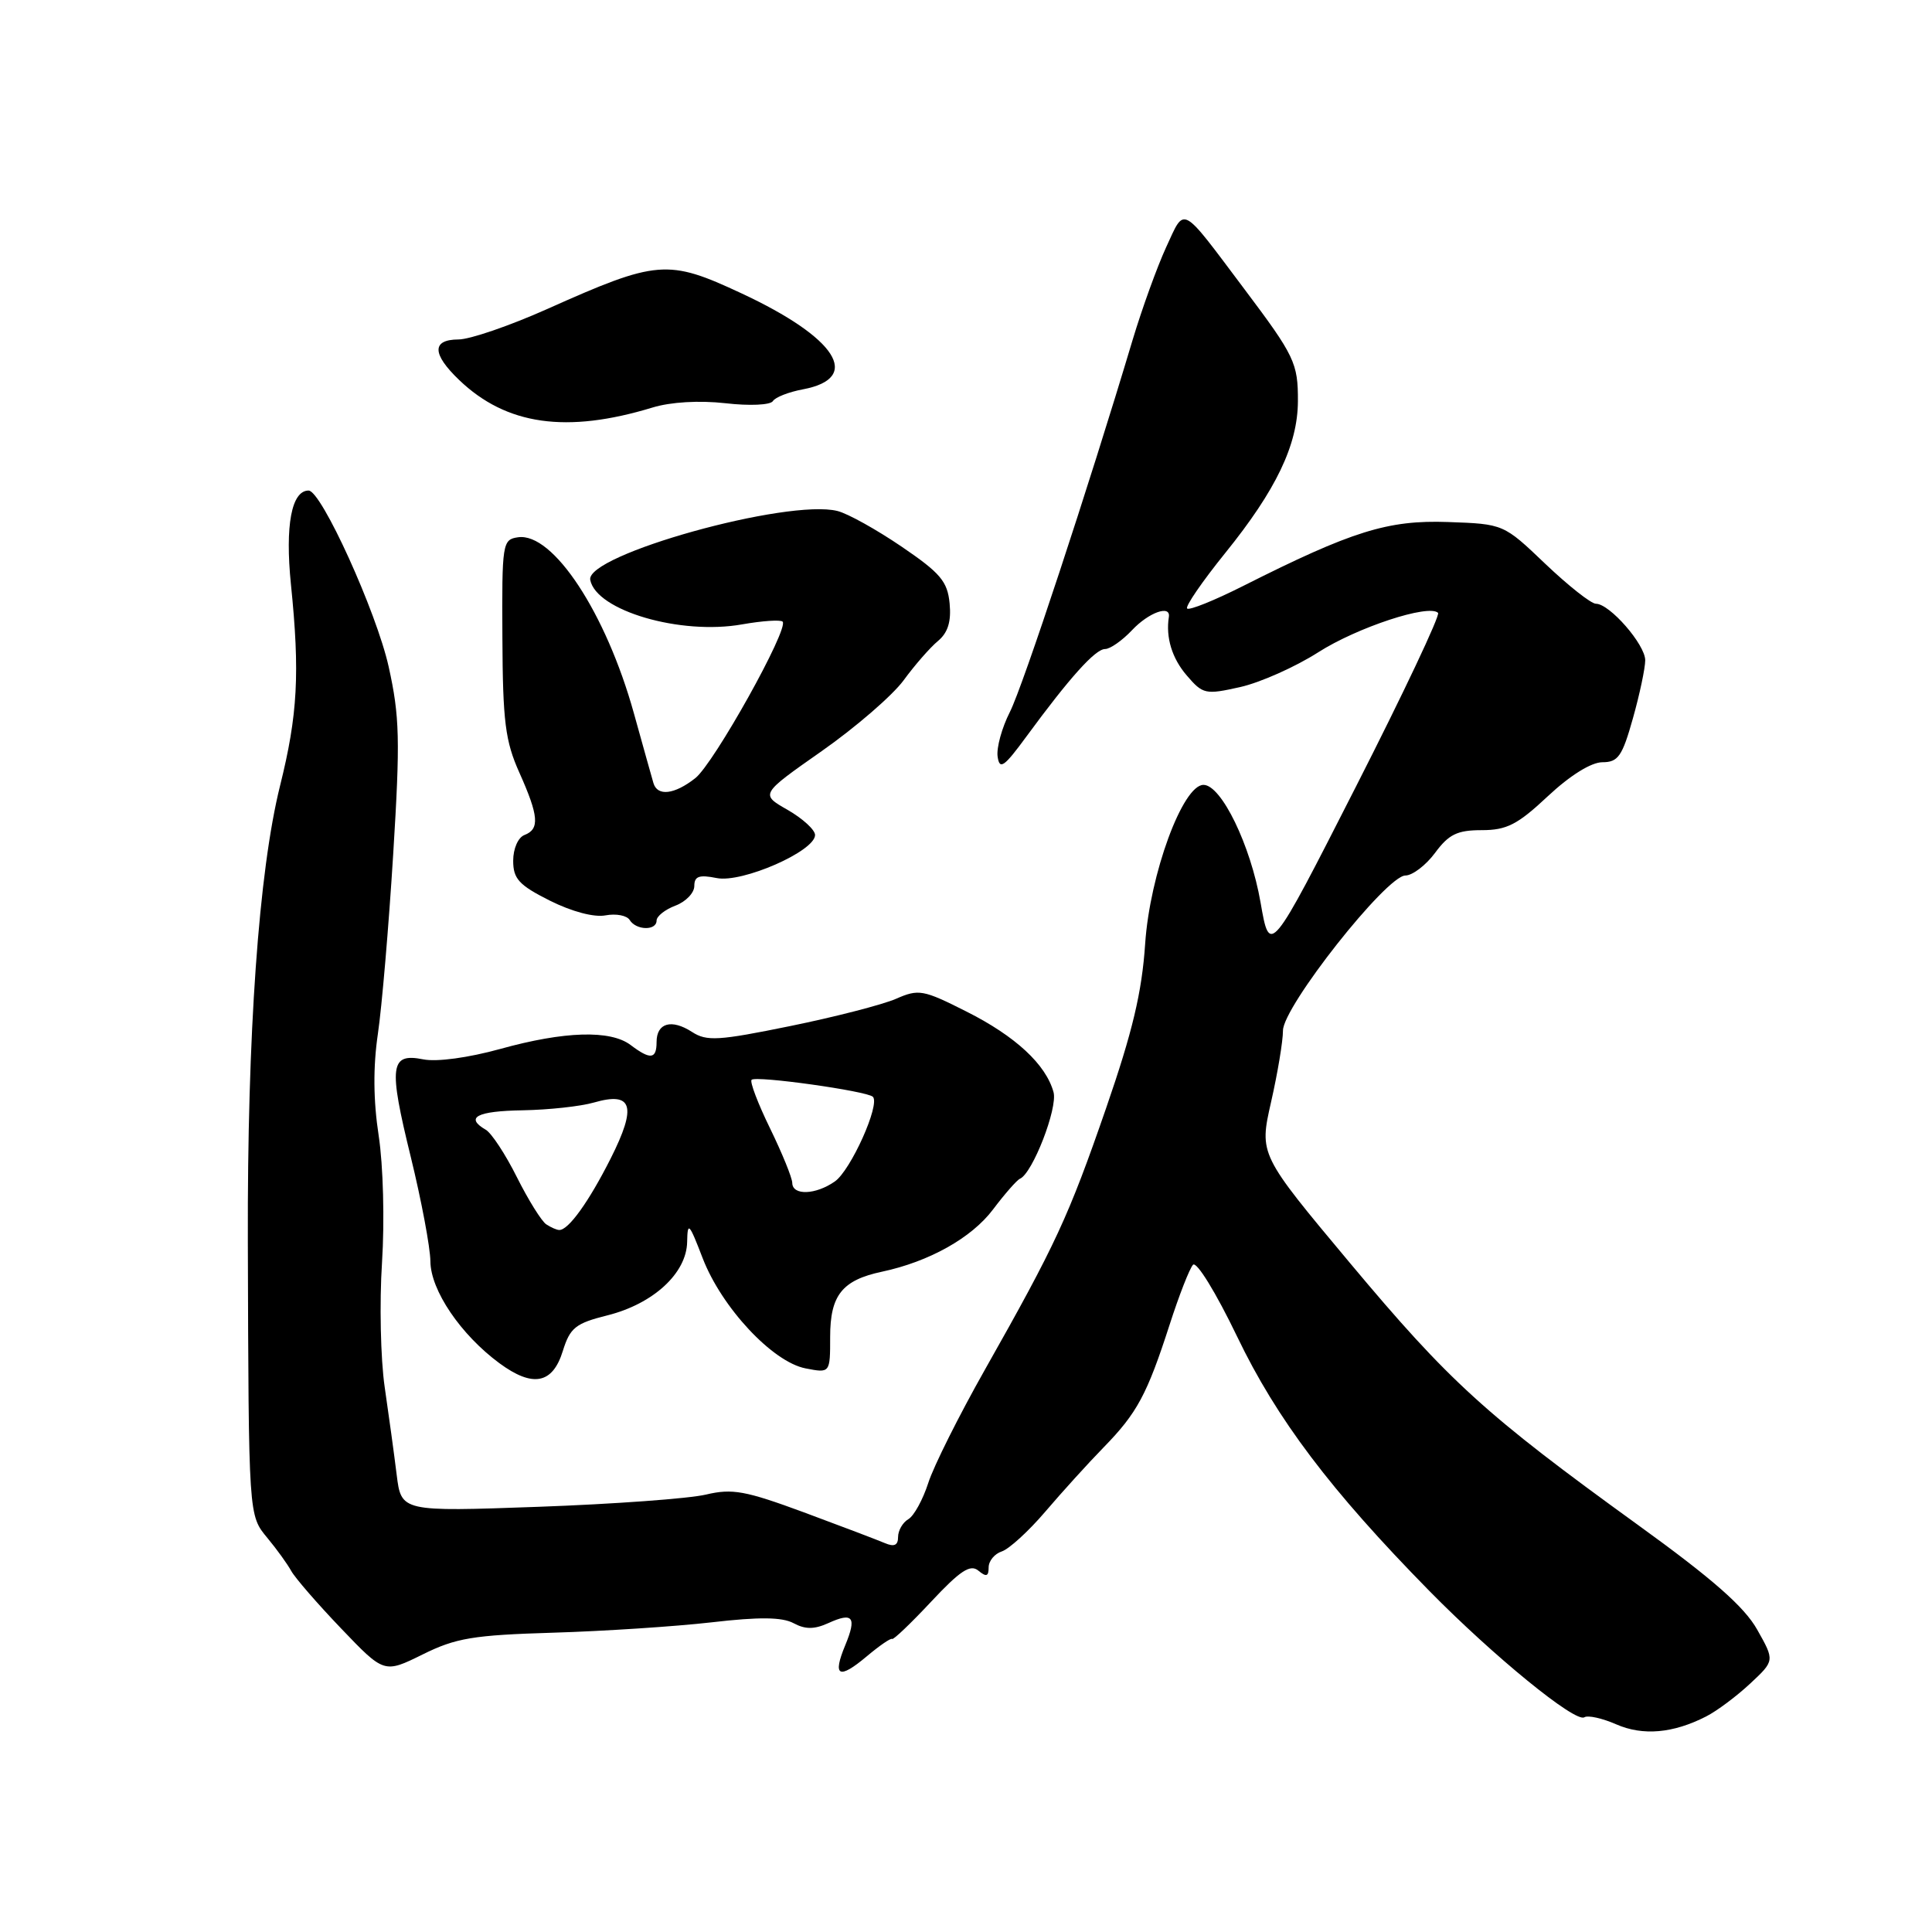 <?xml version="1.0" encoding="UTF-8" standalone="no"?>
<!DOCTYPE svg PUBLIC "-//W3C//DTD SVG 1.1//EN" "http://www.w3.org/Graphics/SVG/1.1/DTD/svg11.dtd" >
<svg xmlns="http://www.w3.org/2000/svg" xmlns:xlink="http://www.w3.org/1999/xlink" version="1.1" viewBox="0 0 256 256">
 <g >
 <path fill="currentColor"
d=" M 226.07 227.44 C 227.49 226.72 230.11 224.76 231.90 223.09 C 235.16 220.05 235.16 220.05 232.84 215.94 C 231.15 212.92 226.93 209.21 217.02 202.05 C 196.79 187.42 192.07 183.12 178.89 167.37 C 166.85 152.97 166.85 152.97 168.42 146.04 C 169.29 142.22 170.00 137.96 170.00 136.56 C 170.00 133.39 183.71 116.02 186.22 116.01 C 187.17 116.00 188.94 114.65 190.16 113.00 C 191.97 110.55 193.10 110.00 196.33 110.00 C 199.65 110.00 201.08 109.27 205.10 105.50 C 208.05 102.74 210.85 101.00 212.33 101.00 C 214.41 101.00 214.96 100.21 216.37 95.18 C 217.27 91.99 218.00 88.52 218.00 87.49 C 218.00 85.41 213.29 80.00 211.47 80.00 C 210.83 80.00 207.82 77.62 204.77 74.72 C 199.23 69.43 199.23 69.43 191.86 69.17 C 183.90 68.89 179.17 70.36 164.69 77.66 C 160.90 79.57 157.57 80.91 157.30 80.63 C 157.03 80.36 159.31 77.04 162.37 73.25 C 169.09 64.93 171.95 58.96 171.98 53.18 C 172.00 48.11 171.56 47.18 164.86 38.27 C 156.34 26.93 157.05 27.31 154.52 32.76 C 153.32 35.37 151.33 40.88 150.09 45.00 C 144.21 64.66 135.56 90.89 133.82 94.33 C 132.75 96.43 132.02 99.10 132.19 100.26 C 132.45 102.05 133.04 101.64 136.00 97.60 C 141.76 89.75 145.14 86.00 146.43 86.00 C 147.10 86.00 148.71 84.87 150.00 83.50 C 152.21 81.15 155.14 80.10 154.88 81.75 C 154.45 84.46 155.30 87.24 157.25 89.50 C 159.39 92.00 159.73 92.07 164.33 91.04 C 166.99 90.44 171.64 88.37 174.66 86.44 C 179.84 83.13 189.34 80.00 190.55 81.21 C 190.85 81.52 185.96 91.87 179.68 104.21 C 168.26 126.65 168.26 126.65 167.03 119.58 C 165.71 111.99 161.83 104.00 159.47 104.00 C 156.71 104.00 152.36 115.85 151.74 125.05 C 151.31 131.48 150.07 136.69 146.57 146.82 C 141.57 161.27 139.91 164.85 130.50 181.50 C 127.08 187.55 123.70 194.30 123.00 196.50 C 122.29 198.70 121.11 200.86 120.36 201.30 C 119.61 201.74 119.00 202.80 119.00 203.66 C 119.00 204.76 118.49 205.00 117.25 204.47 C 116.29 204.06 111.47 202.23 106.54 200.40 C 98.76 197.53 97.04 197.21 93.54 198.04 C 91.32 198.57 81.33 199.30 71.33 199.66 C 53.17 200.31 53.17 200.31 52.56 195.40 C 52.23 192.71 51.51 187.47 50.97 183.77 C 50.43 180.07 50.27 172.64 50.62 167.27 C 50.97 161.78 50.78 154.43 50.18 150.50 C 49.46 145.81 49.43 141.35 50.07 137.00 C 50.60 133.43 51.51 122.71 52.10 113.19 C 53.04 98.02 52.96 94.94 51.50 88.34 C 49.88 81.07 42.58 65.00 40.89 65.00 C 38.63 65.00 37.76 69.62 38.55 77.43 C 39.75 89.19 39.45 94.72 37.11 104.11 C 34.28 115.51 32.76 136.94 32.84 164.50 C 32.95 201.13 32.92 200.75 35.45 203.81 C 36.68 205.29 38.09 207.25 38.59 208.16 C 39.09 209.07 42.06 212.50 45.20 215.78 C 50.90 221.74 50.90 221.74 55.99 219.23 C 60.40 217.04 62.69 216.66 73.29 216.34 C 80.00 216.14 89.45 215.52 94.27 214.97 C 100.62 214.23 103.63 214.27 105.15 215.08 C 106.71 215.92 107.90 215.91 109.76 215.07 C 113.02 213.58 113.55 214.26 112.00 218.00 C 110.28 222.14 111.14 222.59 114.83 219.49 C 116.53 218.06 118.04 217.02 118.21 217.17 C 118.37 217.32 120.70 215.10 123.39 212.22 C 127.24 208.11 128.57 207.23 129.64 208.12 C 130.69 208.99 131.00 208.89 131.00 207.69 C 131.00 206.83 131.79 205.88 132.75 205.57 C 133.71 205.25 136.30 202.89 138.50 200.31 C 140.70 197.73 144.18 193.89 146.24 191.78 C 150.68 187.23 151.99 184.79 154.99 175.50 C 156.23 171.65 157.62 168.09 158.08 167.59 C 158.55 167.09 161.12 171.27 163.92 177.09 C 169.19 188.06 176.29 197.46 189.36 210.77 C 197.90 219.46 208.72 228.29 209.93 227.55 C 210.40 227.25 212.30 227.67 214.15 228.48 C 217.69 230.03 221.69 229.68 226.07 227.44 Z  M 74.58 179.00 C 75.54 175.93 76.25 175.35 80.49 174.29 C 86.58 172.76 90.98 168.70 91.05 164.56 C 91.10 161.82 91.31 162.04 93.10 166.70 C 95.62 173.25 102.37 180.48 106.75 181.32 C 110.00 181.95 110.00 181.95 110.00 177.13 C 110.00 171.63 111.59 169.63 116.85 168.51 C 123.12 167.18 128.74 164.03 131.58 160.26 C 133.14 158.19 134.75 156.36 135.15 156.19 C 136.82 155.47 140.17 146.84 139.60 144.72 C 138.59 141.05 134.57 137.31 128.07 134.04 C 122.31 131.13 121.73 131.03 118.72 132.35 C 116.95 133.12 110.64 134.75 104.70 135.96 C 95.20 137.90 93.64 138.00 91.70 136.74 C 88.98 134.98 87.00 135.54 87.00 138.08 C 87.00 140.36 86.18 140.45 83.56 138.47 C 80.89 136.45 74.79 136.63 66.29 138.99 C 62.05 140.16 57.88 140.73 56.08 140.37 C 51.68 139.49 51.46 141.21 54.43 153.30 C 55.84 159.06 57.01 165.29 57.03 167.14 C 57.06 170.97 61.04 176.84 66.17 180.63 C 70.60 183.89 73.23 183.39 74.58 179.00 Z  M 87.00 121.98 C 87.00 121.41 88.12 120.52 89.50 120.00 C 90.88 119.48 92.00 118.31 92.00 117.40 C 92.00 116.10 92.64 115.88 94.98 116.35 C 98.34 117.02 108.00 112.79 108.00 110.64 C 108.00 109.96 106.36 108.46 104.36 107.31 C 100.73 105.24 100.73 105.24 108.89 99.52 C 113.38 96.37 118.26 92.15 119.73 90.15 C 121.20 88.14 123.24 85.80 124.28 84.94 C 125.60 83.84 126.06 82.37 125.83 79.96 C 125.55 77.04 124.61 75.93 119.48 72.44 C 116.16 70.18 112.34 68.05 110.97 67.71 C 104.38 66.05 77.57 73.52 78.21 76.84 C 78.99 80.91 90.17 84.19 98.35 82.73 C 101.02 82.26 103.43 82.10 103.70 82.37 C 104.59 83.26 94.60 101.17 92.13 103.11 C 89.36 105.29 87.10 105.55 86.58 103.75 C 86.38 103.06 85.21 98.90 83.99 94.50 C 80.29 81.20 73.27 70.54 68.65 71.19 C 66.57 71.49 66.50 71.94 66.57 84.50 C 66.62 95.62 66.95 98.21 68.82 102.38 C 71.39 108.13 71.53 109.86 69.50 110.64 C 68.65 110.96 68.00 112.45 68.00 114.05 C 68.00 116.45 68.76 117.28 72.86 119.34 C 75.78 120.80 78.73 121.58 80.24 121.29 C 81.63 121.03 83.07 121.30 83.44 121.91 C 84.30 123.29 87.00 123.34 87.00 121.98 Z  M 86.46 54.00 C 88.88 53.26 92.64 53.04 96.13 53.43 C 99.32 53.80 102.08 53.67 102.41 53.15 C 102.72 52.64 104.51 51.94 106.39 51.59 C 114.30 50.10 110.87 44.75 98.23 38.86 C 88.48 34.31 87.10 34.42 72.50 40.95 C 67.55 43.16 62.26 44.98 60.75 44.98 C 57.20 45.00 57.23 46.89 60.84 50.35 C 67.09 56.34 75.07 57.47 86.46 54.00 Z  M 72.38 162.23 C 71.77 161.83 70.02 159.03 68.50 156.00 C 66.99 152.97 65.13 150.14 64.37 149.70 C 61.57 148.07 63.17 147.22 69.25 147.12 C 72.69 147.06 76.94 146.60 78.70 146.09 C 83.83 144.61 84.41 146.57 80.92 153.50 C 78.02 159.25 75.31 163.02 74.10 162.98 C 73.77 162.98 73.00 162.64 72.38 162.23 Z  M 104.98 156.75 C 104.97 156.06 103.64 152.81 102.04 149.52 C 100.43 146.23 99.33 143.33 99.59 143.08 C 100.16 142.50 114.90 144.57 115.66 145.33 C 116.66 146.33 112.73 155.08 110.62 156.55 C 108.08 158.33 105.01 158.44 104.98 156.75 Z "/>
</g>
</svg>